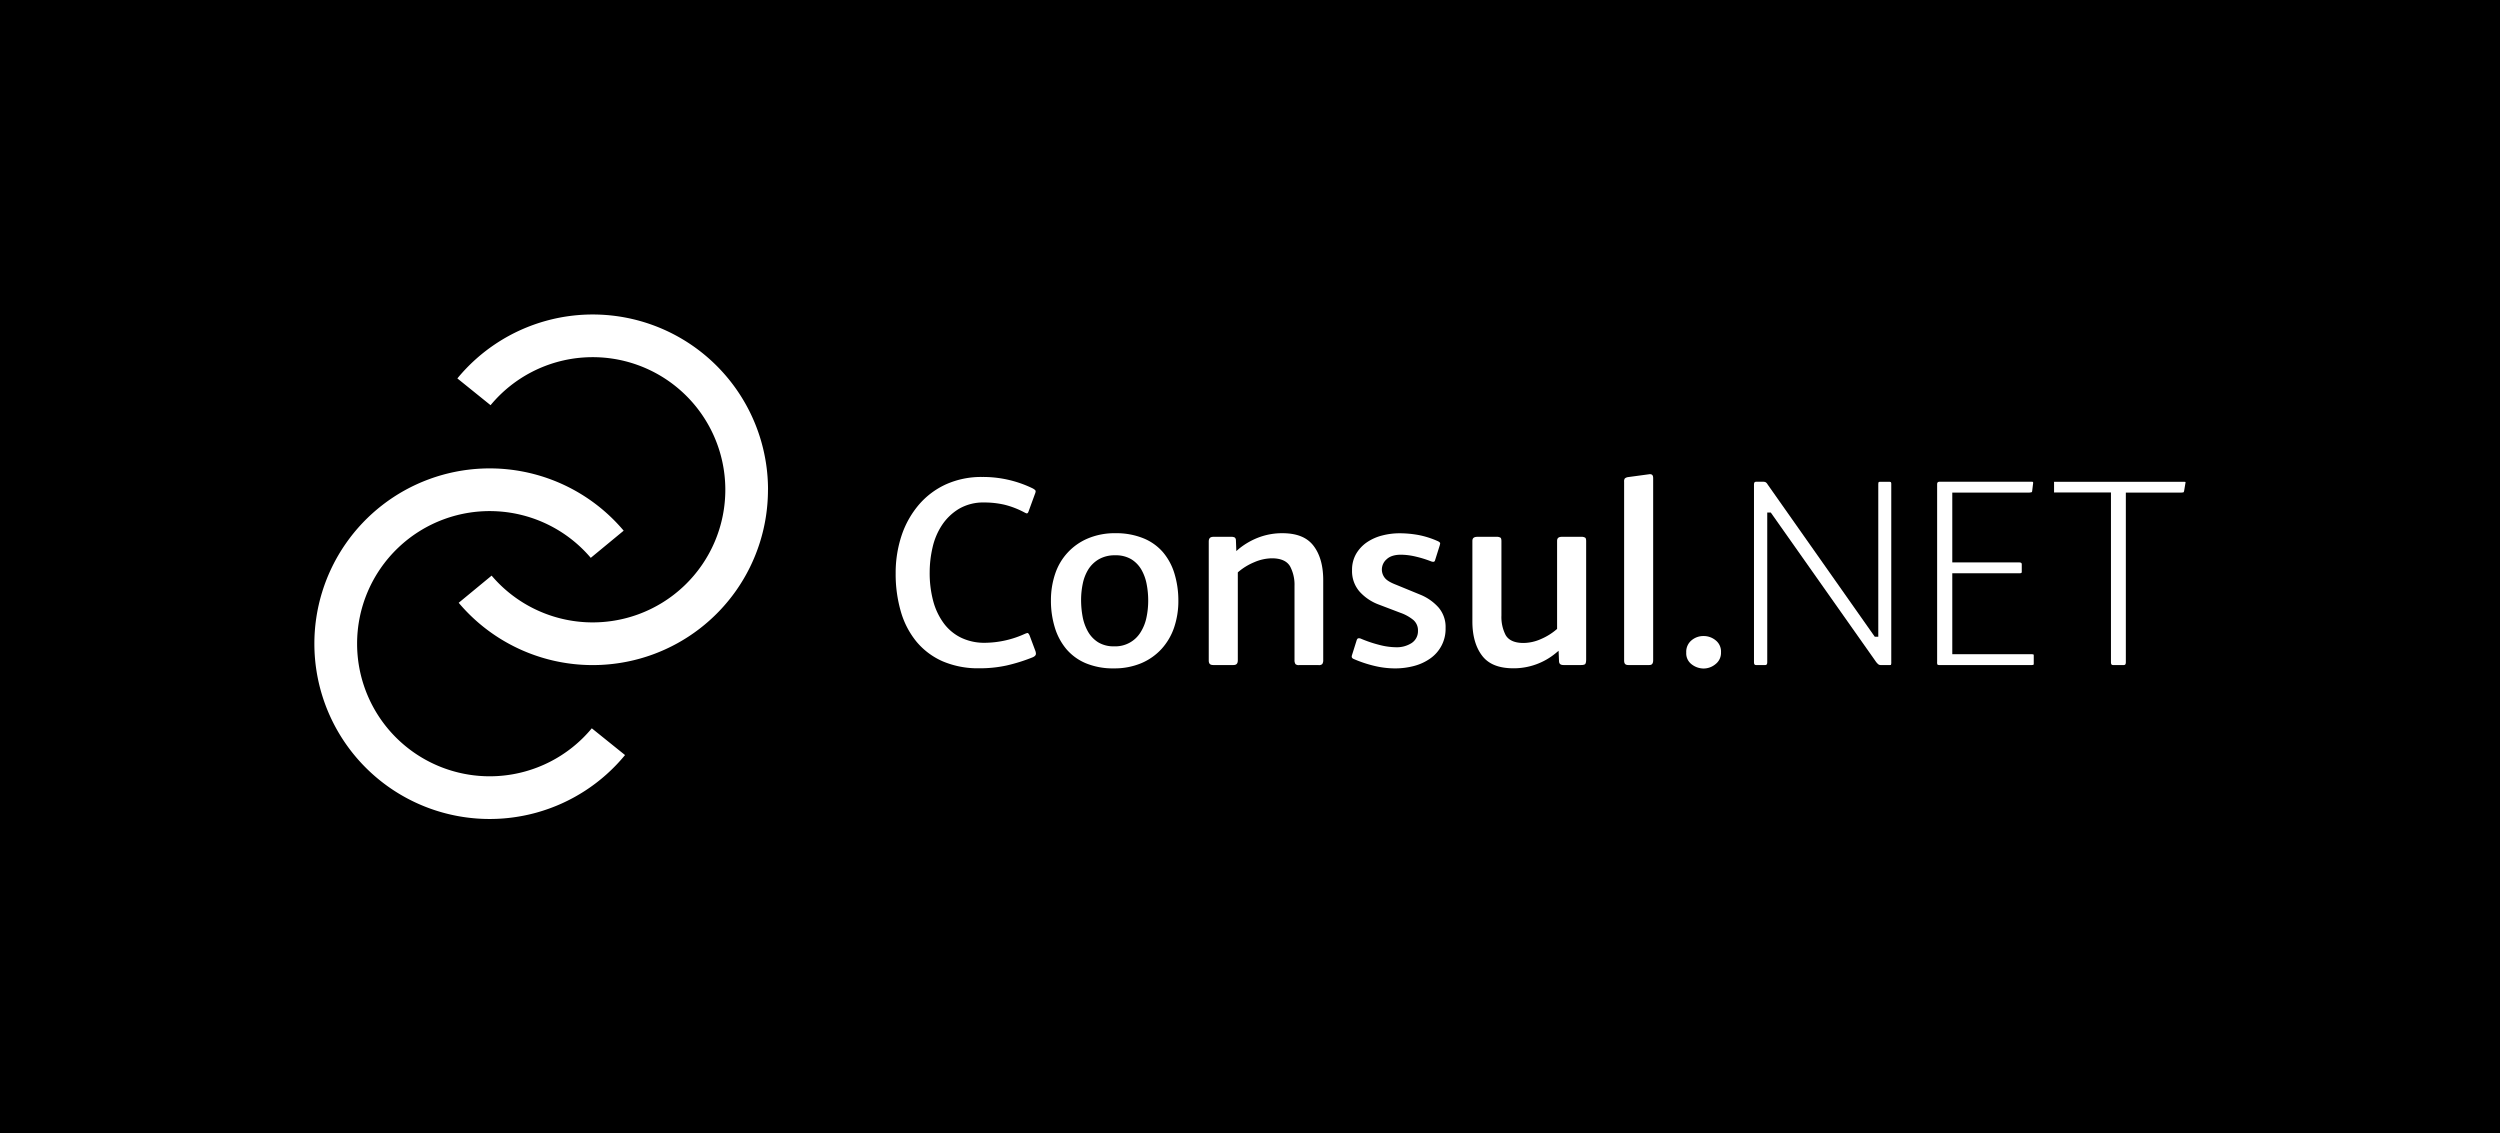 <svg xmlns="http://www.w3.org/2000/svg" viewBox="0 0 1280 580.32"><defs><style>.cls-1{fill:#fff;}</style></defs><g id="Layer_1" data-name="Layer 1"><rect width="1280" height="580.32"/></g><g id="Layer_2" data-name="Layer 2"><path class="cls-1" d="M303,372.89a67.89,67.89,0,1,1-.53-87.27l16.85-13.91a89.75,89.75,0,1,0,.7,114.88Z"/><path class="cls-1" d="M393.23,250.75a89.75,89.75,0,0,0-159.06-57l17,13.71a67.9,67.9,0,1,1,.54,87.26l-16.86,13.91a89.74,89.74,0,0,0,158.35-57.86Z"/><path class="cls-1" d="M527.23,325.55c-.39-1-.82-1.46-1.23-1.47a10.83,10.83,0,0,0-1.34.48,50.26,50.26,0,0,1-20.49,4.55,27.31,27.31,0,0,1-11.94-2.54,24.18,24.18,0,0,1-8.94-7.34,33.91,33.91,0,0,1-5.47-11.43A55.24,55.24,0,0,1,476,293a56.3,56.3,0,0,1,1.49-12.78,34.5,34.5,0,0,1,4.89-11.49,27.28,27.28,0,0,1,8.68-8.25,24.62,24.62,0,0,1,12.86-3.21,45.77,45.77,0,0,1,10.34,1.14,43.83,43.83,0,0,1,10.33,4,4.66,4.66,0,0,0,1.09.45c.19,0,.65,0,1-1.16l3.23-8.84a3.66,3.66,0,0,0,.34-1.41c0-.15-.13-.7-1.68-1.48a58.16,58.16,0,0,0-25.78-5.76,44,44,0,0,0-18.41,3.75,40.26,40.26,0,0,0-13.88,10.41A47.49,47.49,0,0,0,461.67,274a60.74,60.74,0,0,0-3.09,19.63,68.62,68.62,0,0,0,2.68,19.59,43,43,0,0,0,8,15.34,36.56,36.56,0,0,0,13.31,10,45.92,45.92,0,0,0,18.84,3.6,64.14,64.14,0,0,0,14-1.44,87.56,87.56,0,0,0,13.34-4.19c1.47-.64,1.64-1.38,1.64-1.87a4.69,4.69,0,0,0-.36-1.61Z"/><path class="cls-1" d="M594.72,332.25a31.24,31.24,0,0,0,6.42-10.95,42.22,42.22,0,0,0,2.18-13.7,47.47,47.47,0,0,0-2-13.93,30.64,30.64,0,0,0-5.88-10.94,26.31,26.31,0,0,0-10-7.12A36.92,36.92,0,0,0,571.12,273,35.41,35.41,0,0,0,557,275.68a29.75,29.75,0,0,0-16.75,18.09,42.16,42.16,0,0,0-2.17,13.69,46.66,46.66,0,0,0,2,13.86,31.35,31.35,0,0,0,5.88,11,26.62,26.62,0,0,0,9.95,7.25,36.17,36.17,0,0,0,14.39,2.64,35.47,35.47,0,0,0,14-2.64A29.88,29.88,0,0,0,594.72,332.25ZM587,316.11a22.69,22.69,0,0,1-2.92,7.44,15.14,15.14,0,0,1-13.68,7.37,15.09,15.09,0,0,1-8.21-2.11A15.47,15.47,0,0,1,557,323.3a24.67,24.67,0,0,1-2.7-7.56,46.55,46.55,0,0,1-.78-8.55,40.85,40.85,0,0,1,.86-8.37,22.49,22.49,0,0,1,2.85-7.3,15.77,15.77,0,0,1,5.43-5.21,16.23,16.23,0,0,1,8.32-2,15.48,15.48,0,0,1,8.2,2,15.17,15.17,0,0,1,5.22,5.37,23.85,23.85,0,0,1,2.69,7.43,44.2,44.2,0,0,1,.79,8.48A41.35,41.35,0,0,1,587,316.11Z"/><path class="cls-1" d="M656.48,273a34,34,0,0,0-11.59,2,36.47,36.47,0,0,0-10.38,5.84L633,282.15l-.21-5.56a1.89,1.89,0,0,0-.54-1.35,3.49,3.49,0,0,0-1.82-.39h-9.06c-1.77,0-2.49.72-2.49,2.49v60.81c0,1.67.68,2.35,2.35,2.35h10.18c1.67,0,2.35-.72,2.35-2.49V293.06l.34-.3a30.63,30.63,0,0,1,8.08-4.91,23.45,23.45,0,0,1,9-2c4.65,0,7.8,1.42,9.39,4.21a20.06,20.06,0,0,1,2.22,9.9v37.95a3.6,3.6,0,0,0,.49,2.11,2.43,2.43,0,0,0,1.85.51h10A2.42,2.42,0,0,0,677,340a3.57,3.57,0,0,0,.49-2.1V297c0-7.36-1.67-13.28-5-17.6S663.92,273,656.48,273Z"/><path class="cls-1" d="M732.4,337.06a18.39,18.39,0,0,0,7.74-15.51,15.32,15.32,0,0,0-3.58-10.49,25.23,25.23,0,0,0-9-6.43L715,299.47c-2.88-1.09-4.79-2.2-5.83-3.41a6.84,6.84,0,0,1-1.65-4.63A7,7,0,0,1,710,286.3c1.63-1.52,4.08-2.29,7.31-2.29a34.12,34.12,0,0,1,7.69,1,55.8,55.8,0,0,1,7.7,2.4,3.34,3.34,0,0,0,1.07.23c.57,0,.83-.21,1-.84l2.35-7.47a9.47,9.47,0,0,0,.25-1.15c0-.45-.78-.9-1.08-1.05a45.1,45.1,0,0,0-10-3.2,54.71,54.71,0,0,0-9.8-.89,35.3,35.3,0,0,0-8.88,1.15,24.82,24.82,0,0,0-7.78,3.48,18.67,18.67,0,0,0-5.49,5.9,16.27,16.27,0,0,0-2.09,8.41,15.89,15.89,0,0,0,3.92,11,24.81,24.81,0,0,0,9.8,6.57l11,4.19a21.9,21.9,0,0,1,6.64,3.67A7,7,0,0,1,726,323a7.22,7.22,0,0,1-3.3,6.27,14,14,0,0,1-8,2.12,35.26,35.26,0,0,1-8.55-1.22,64.1,64.1,0,0,1-9.47-3.21,2.24,2.24,0,0,0-1-.17c-.25,0-.78,0-1.14,1.25l-2.24,7.13a3.35,3.35,0,0,0-.22.94c0,.43.12.92,1.08,1.32a62.79,62.79,0,0,0,10.22,3.43,45.8,45.8,0,0,0,10.85,1.36,37.8,37.8,0,0,0,9.92-1.29A25.51,25.51,0,0,0,732.4,337.06Z"/><path class="cls-1" d="M812.11,337.6V277.06c0-.91-.17-1.55-.48-1.76a3.54,3.54,0,0,0-2-.45h-9.91c-2.18,0-2.49,1.06-2.49,2.21V322l-.34.3a30.78,30.78,0,0,1-7.93,4.9,22.33,22.33,0,0,1-8.91,2c-4.54,0-7.63-1.37-9.17-4.06a20.16,20.16,0,0,1-2.15-9.91V277.06c0-.91-.17-1.55-.47-1.76a3.58,3.58,0,0,0-2-.45h-9.77c-2.31,0-2.63,1.06-2.63,2.21v41.15c0,7.27,1.67,13.17,5,17.53s8.64,6.43,16.08,6.43a33.75,33.75,0,0,0,21.56-7.73L798,333.2l.22,5.41c.09,1,.44,1.89,2.35,1.89h8.93c1.43,0,1.94-.32,2.12-.52S812.11,339.26,812.11,337.6Z"/><path class="cls-1" d="M844.7,242.77l-11.17,1.51a3.37,3.37,0,0,0-1.61.68,2.57,2.57,0,0,0-.37,1.69v91.5c0,1.69.62,2.35,2.21,2.35h10.6c1.07,0,2.06-.3,2.06-2.49V244.84C846.42,243.16,845.74,242.79,844.7,242.77Z"/><path class="cls-1" d="M881.15,334a7.3,7.3,0,0,0-2.69-6.12,9.63,9.63,0,0,0-6.21-2.23A9.4,9.4,0,0,0,866,327.9a7.58,7.58,0,0,0-2.64,6.21,7,7,0,0,0,2.74,6,10.06,10.06,0,0,0,6.16,2.17,9.57,9.57,0,0,0,6.14-2.29A7.25,7.25,0,0,0,881.15,334Z"/><path class="cls-1" d="M968.16,340.43h0a3.51,3.51,0,0,0,.17-1.44V248.05a2.7,2.7,0,0,0-.16-1.16,1.9,1.9,0,0,0-1.08-.21h-4.32c-.67,0-.86.15-.89.19s-.2.26-.2,1.32V326h-1.8L905,248a3,3,0,0,0-1-1.1,2.89,2.89,0,0,0-1.24-.24h-3.48c-.68,0-1.24.11-1.24,1.51V339c0,1.4.56,1.51,1.24,1.51h4.32c.68,0,1.23-.11,1.23-1.51v-76.6h1.8l53.57,76a7.53,7.53,0,0,0,1.59,1.79,2.05,2.05,0,0,0,1.23.31h4.46A2.45,2.45,0,0,0,968.16,340.43Z"/><path class="cls-1" d="M1041.15,340.37h0a1.67,1.67,0,0,0,.13-.83v-3.77a2.63,2.63,0,0,0-.07-.65,3.78,3.78,0,0,0-1.44-.16h-40.2V293.5h34.34a2.16,2.16,0,0,0,1.08-.17,1.7,1.7,0,0,0,.15-.93v-3.35c0-.61-.1-1.09-1.37-1.09h-34.2V252.21h38.66a6.05,6.05,0,0,0,2-.22c.09,0,.21-.26.26-.71l.42-3.5a2.2,2.2,0,0,0,0-1,2,2,0,0,0-.93-.13H993.18c-1,0-1.37.34-1.37,1.37V339a2.59,2.59,0,0,0,.19,1.31,2.51,2.51,0,0,0,1.32.2h46.59A4,4,0,0,0,1041.15,340.37Z"/><path class="cls-1" d="M1052.18,246.68l-.5,0a4.27,4.27,0,0,0,0,.65v4.33a4.68,4.68,0,0,0,0,.49,6,6,0,0,0,.79,0h28.34V339c0,1.4.55,1.51,1.23,1.51h5.16c.67,0,1.23-.11,1.23-1.51V252.21h27.92a6.77,6.77,0,0,0,1.62-.15s.18-.15.32-.83l.7-4.18a1.66,1.66,0,0,0,0-.27,3.41,3.41,0,0,0-1-.1Z"/></g></svg>